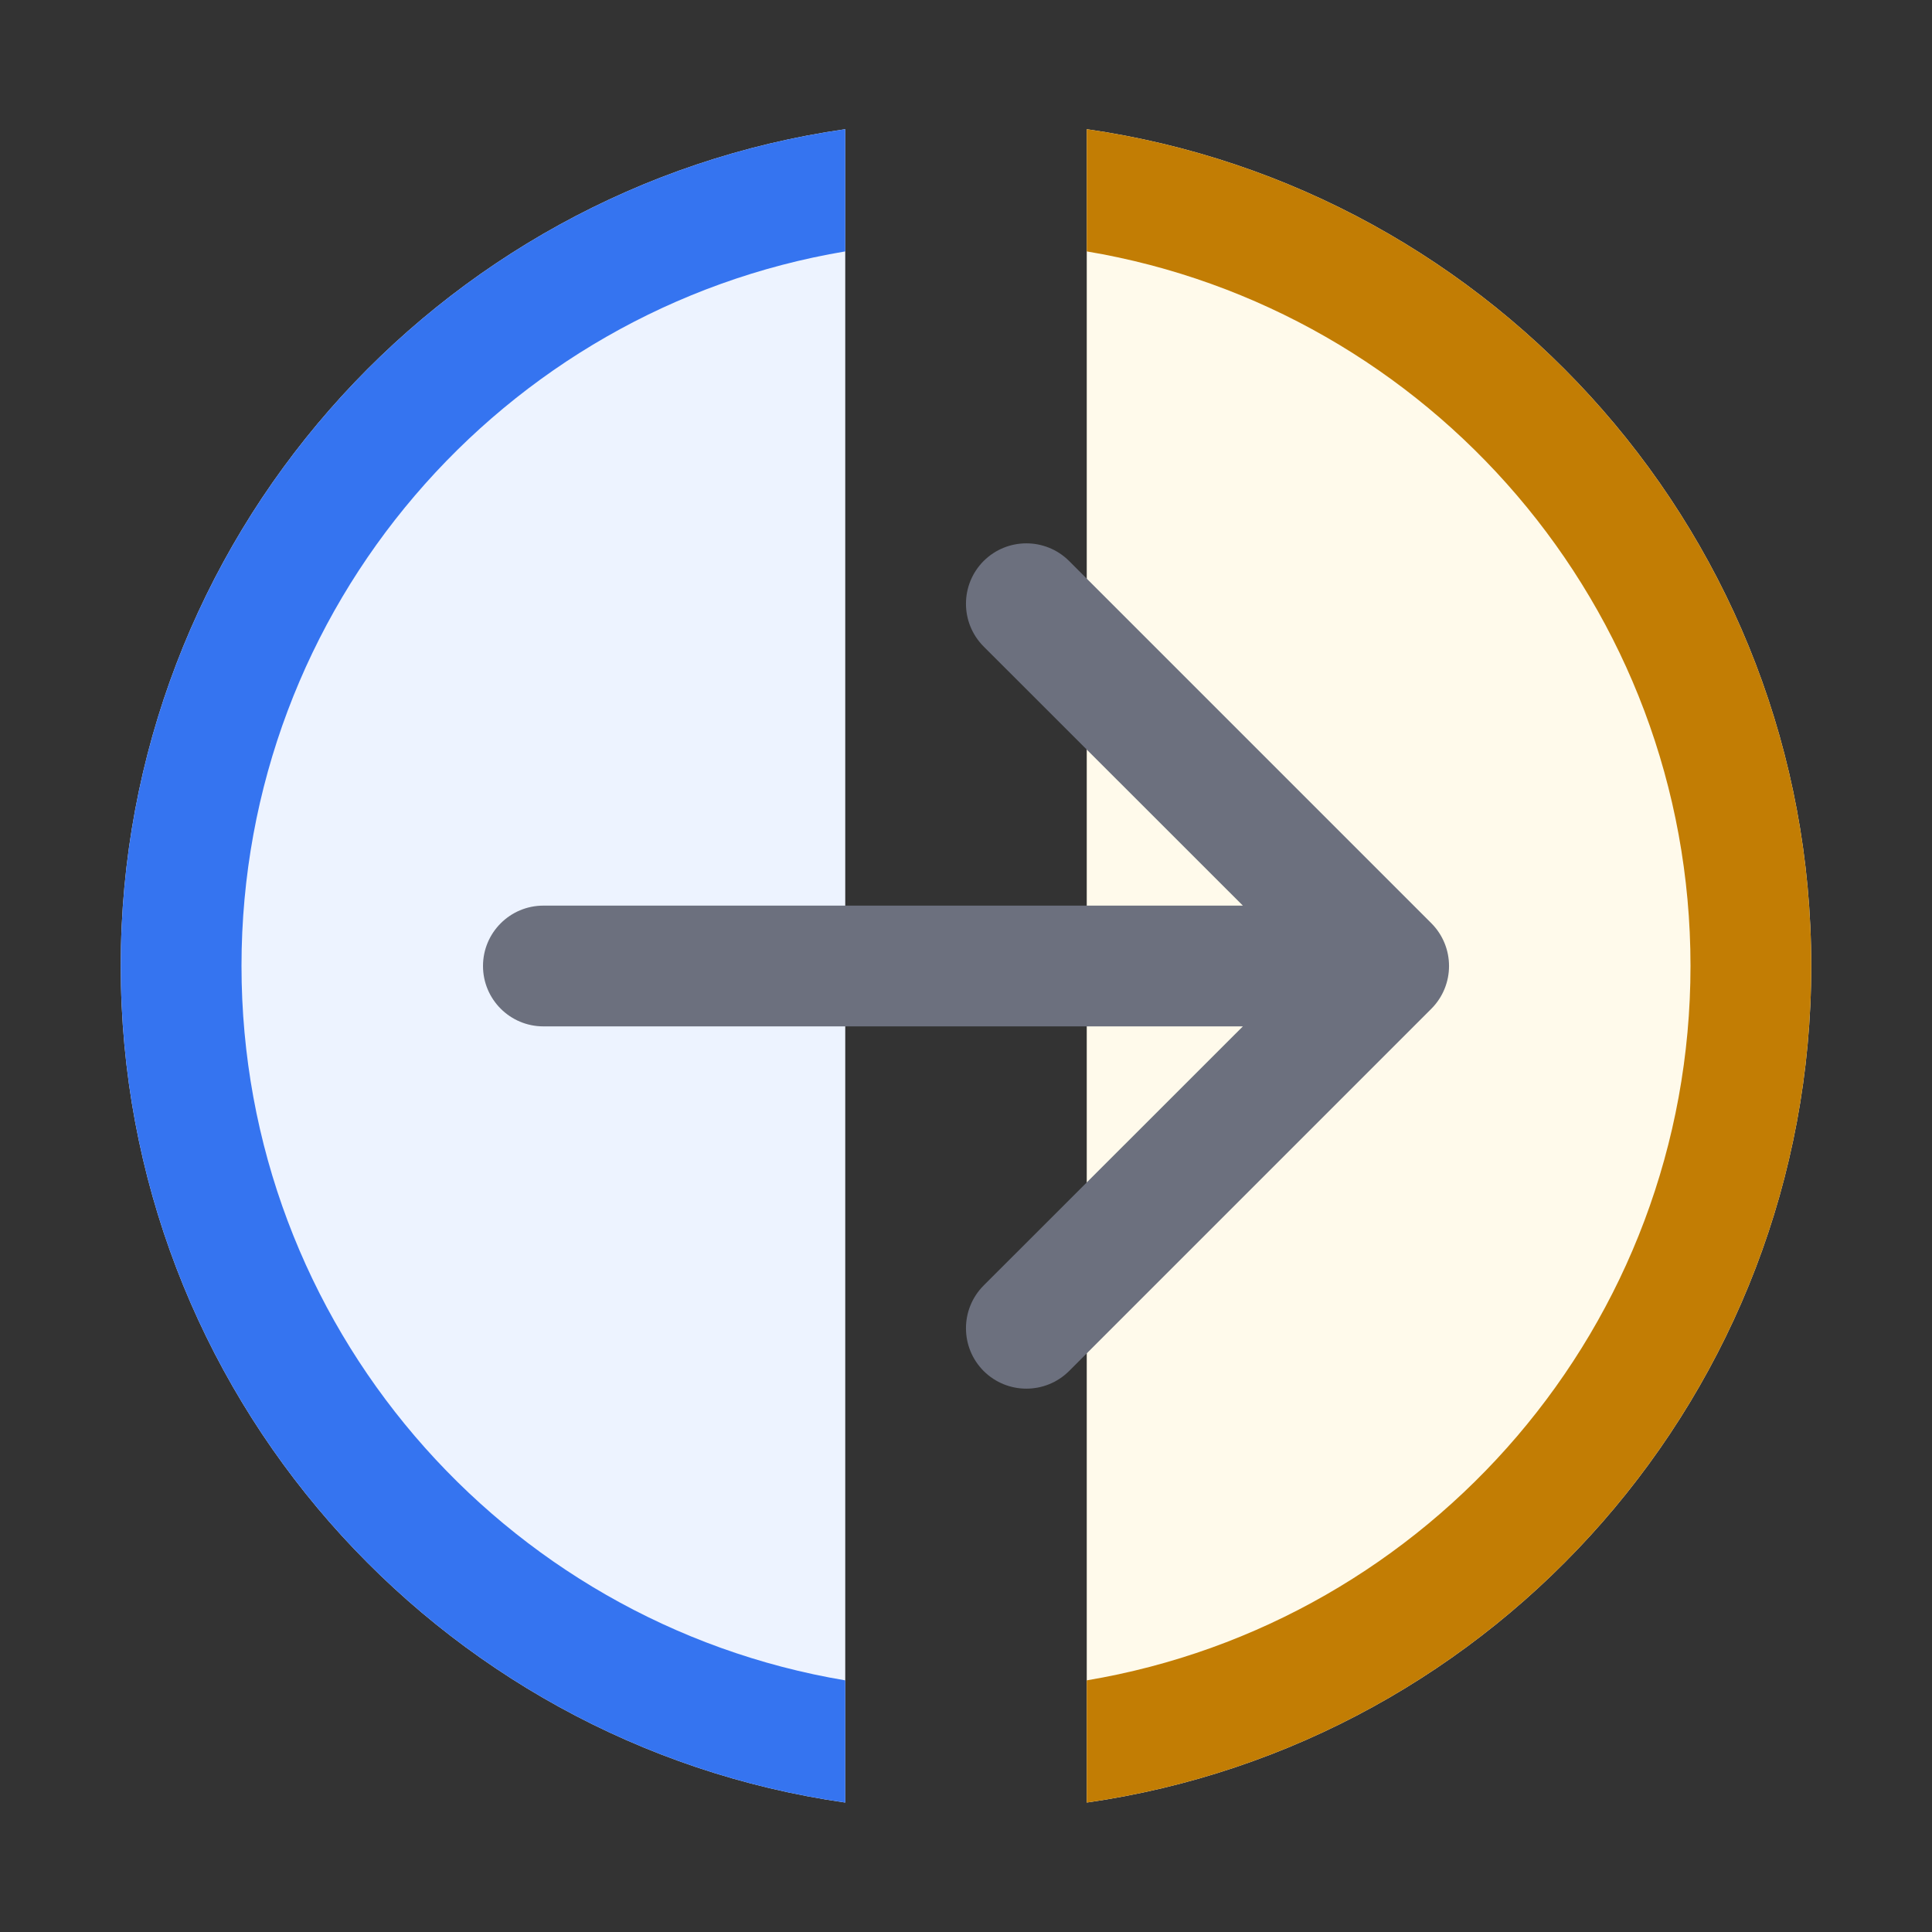 <svg width="16" height="16" viewBox="0 0 16 16" fill="none" xmlns="http://www.w3.org/2000/svg">
<rect x="0" y="0" width="16" height="16" fill="#333333" stroke="none"/>
<path d="M7 14.928V1.07C3.608 1.556 1 4.473 1 7.999C1 11.526 3.608 14.443 7 14.928Z" fill="#EDF3FF"/>
<path d="M9 14.928C12.392 14.443 15 11.526 15 7.999C15 4.473 12.392 1.556 9 1.07V14.928Z" fill="#FFFAEB"/>
<path d="M7 2.082C4.162 2.558 2 5.026 2 7.999C2 10.972 4.162 13.44 7 13.916V14.928C3.608 14.443 1 11.526 1 7.999C1 4.473 3.608 1.556 7 1.07V2.082Z" fill="#3574F0"/>
<path d="M9 14.928C12.392 14.443 15 11.526 15 7.999C15 4.473 12.392 1.556 9 1.07V2.082C11.838 2.558 14 5.026 14 7.999C14 10.972 11.838 13.44 9 13.916V14.928Z" fill="#C27D04"/>
<path fill-rule="evenodd" clip-rule="evenodd" d="M8.146 4.646C8.342 4.451 8.658 4.451 8.854 4.646L11.854 7.646C12.049 7.842 12.049 8.158 11.854 8.354L8.854 11.354C8.658 11.549 8.342 11.549 8.146 11.354C7.951 11.158 7.951 10.842 8.146 10.646L10.293 8.5H4.5C4.224 8.5 4 8.276 4 8C4 7.724 4.224 7.5 4.5 7.5H10.293L8.146 5.354C7.951 5.158 7.951 4.842 8.146 4.646Z" fill="#6C707E"/>
</svg>
